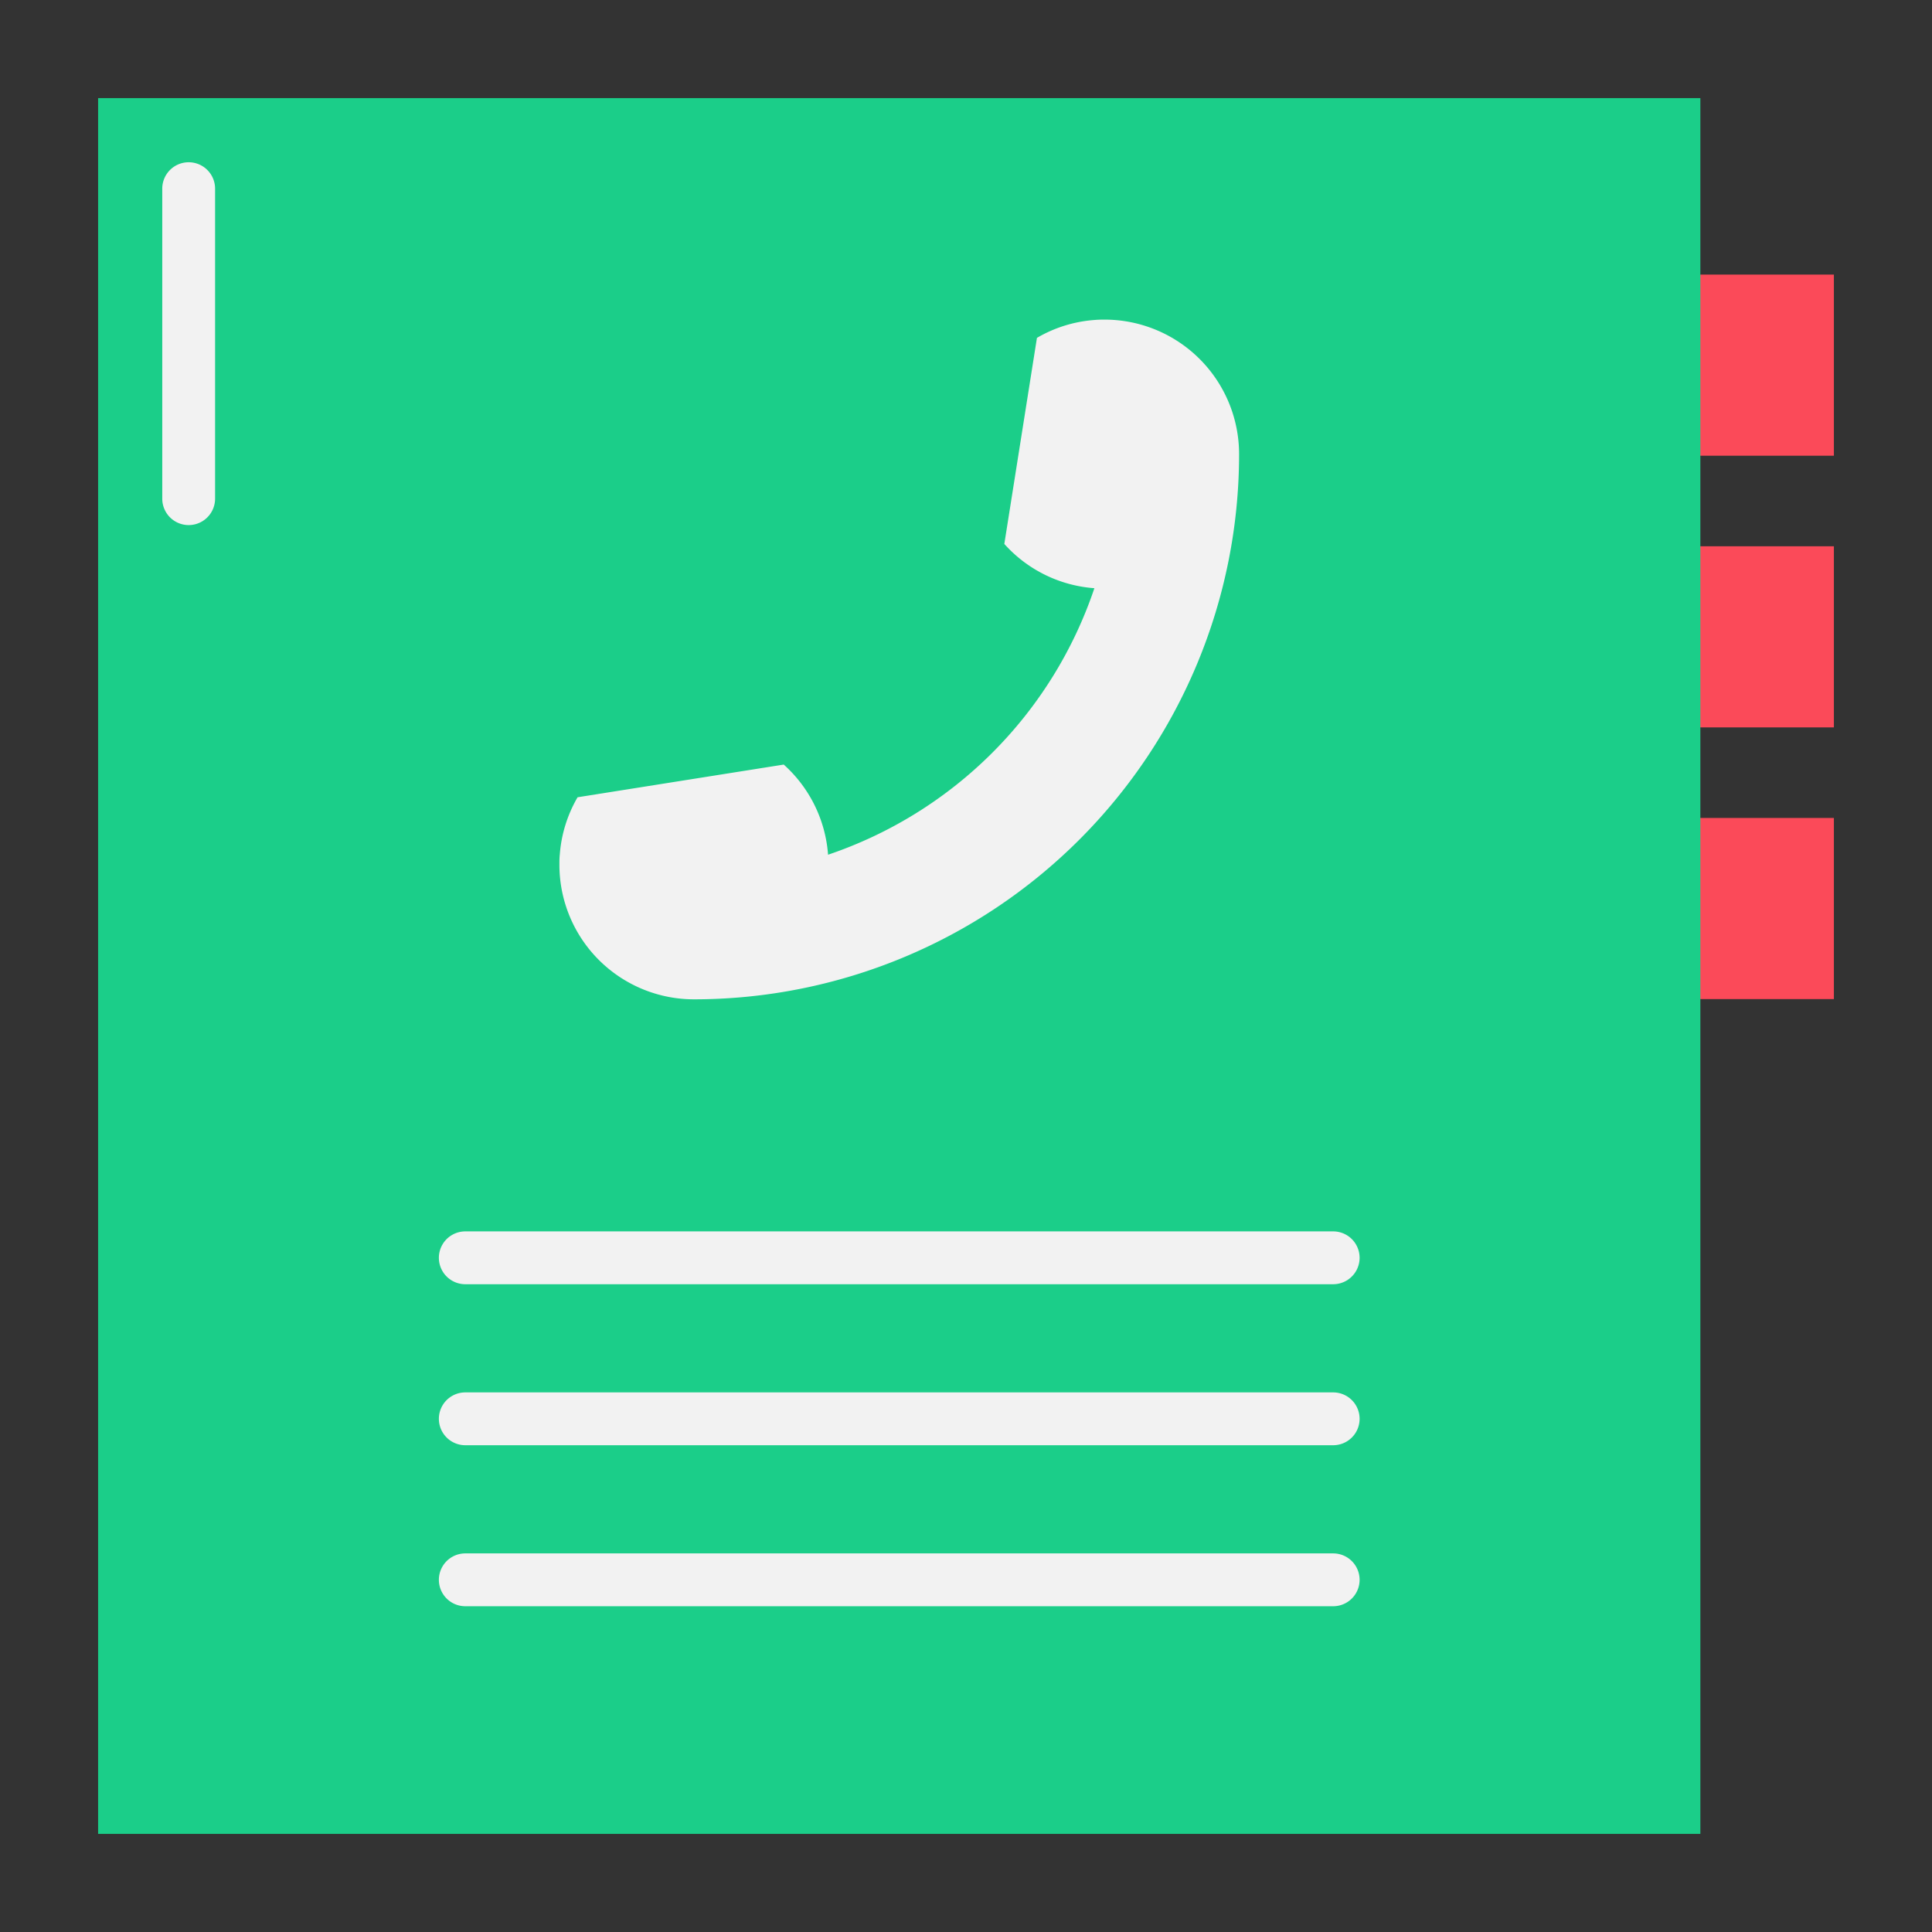 <svg id="Layer_1" height="512" viewBox="0 0 128 128" width="512" xmlns="http://www.w3.org/2000/svg" data-name="Layer 1"><rect x="0" y="0" width="128" height="128" fill="#333333" stroke="none"/><path d="m104.723 18.192h16.777v12h-16.777z" fill="#fb4a59"/><path d="m104.723 36.192h16.777v12h-16.777z" fill="#fb4a59"/><path d="m104.723 54.192h16.777v12h-16.777z" fill="#fb4a59"/><path d="m6.5 6.5h106.154v115h-106.154z" fill="#1bce89"/><g fill="#f2f2f2"><path d="m12.5 10.75a1.75 1.75 0 0 0 -1.75 1.75v20.538a1.75 1.75 0 0 0 3.5 0v-20.538a1.75 1.75 0 0 0 -1.75-1.75z"/><path d="m30.827 85.083h57.5a1.75 1.75 0 0 0 0-3.5h-57.5a1.75 1.75 0 0 0 0 3.5z"/><path d="m88.327 92.25h-57.5a1.75 1.75 0 0 0 0 3.5h57.5a1.75 1.75 0 0 0 0-3.5z"/><path d="m88.327 102.917h-57.5a1.75 1.75 0 1 0 0 3.5h57.5a1.75 1.75 0 0 0 0-3.5z"/><path d="m37.062 57.294c0-.226 0-.447.025-.673a8.848 8.848 0 0 1 1.179-3.8l13.658-2.166a8.889 8.889 0 0 1 2.937 5.972 28.115 28.115 0 0 0 17.645-17.657 8.872 8.872 0 0 1 -5.967-2.932l2.161-13.653a8.829 8.829 0 0 1 3.806-1.185c.226-.02.447-.025.673-.025a8.916 8.916 0 0 1 8.914 8.914 36.126 36.126 0 0 1 -36.118 36.119 8.916 8.916 0 0 1 -8.913-8.914z"/></g></svg>